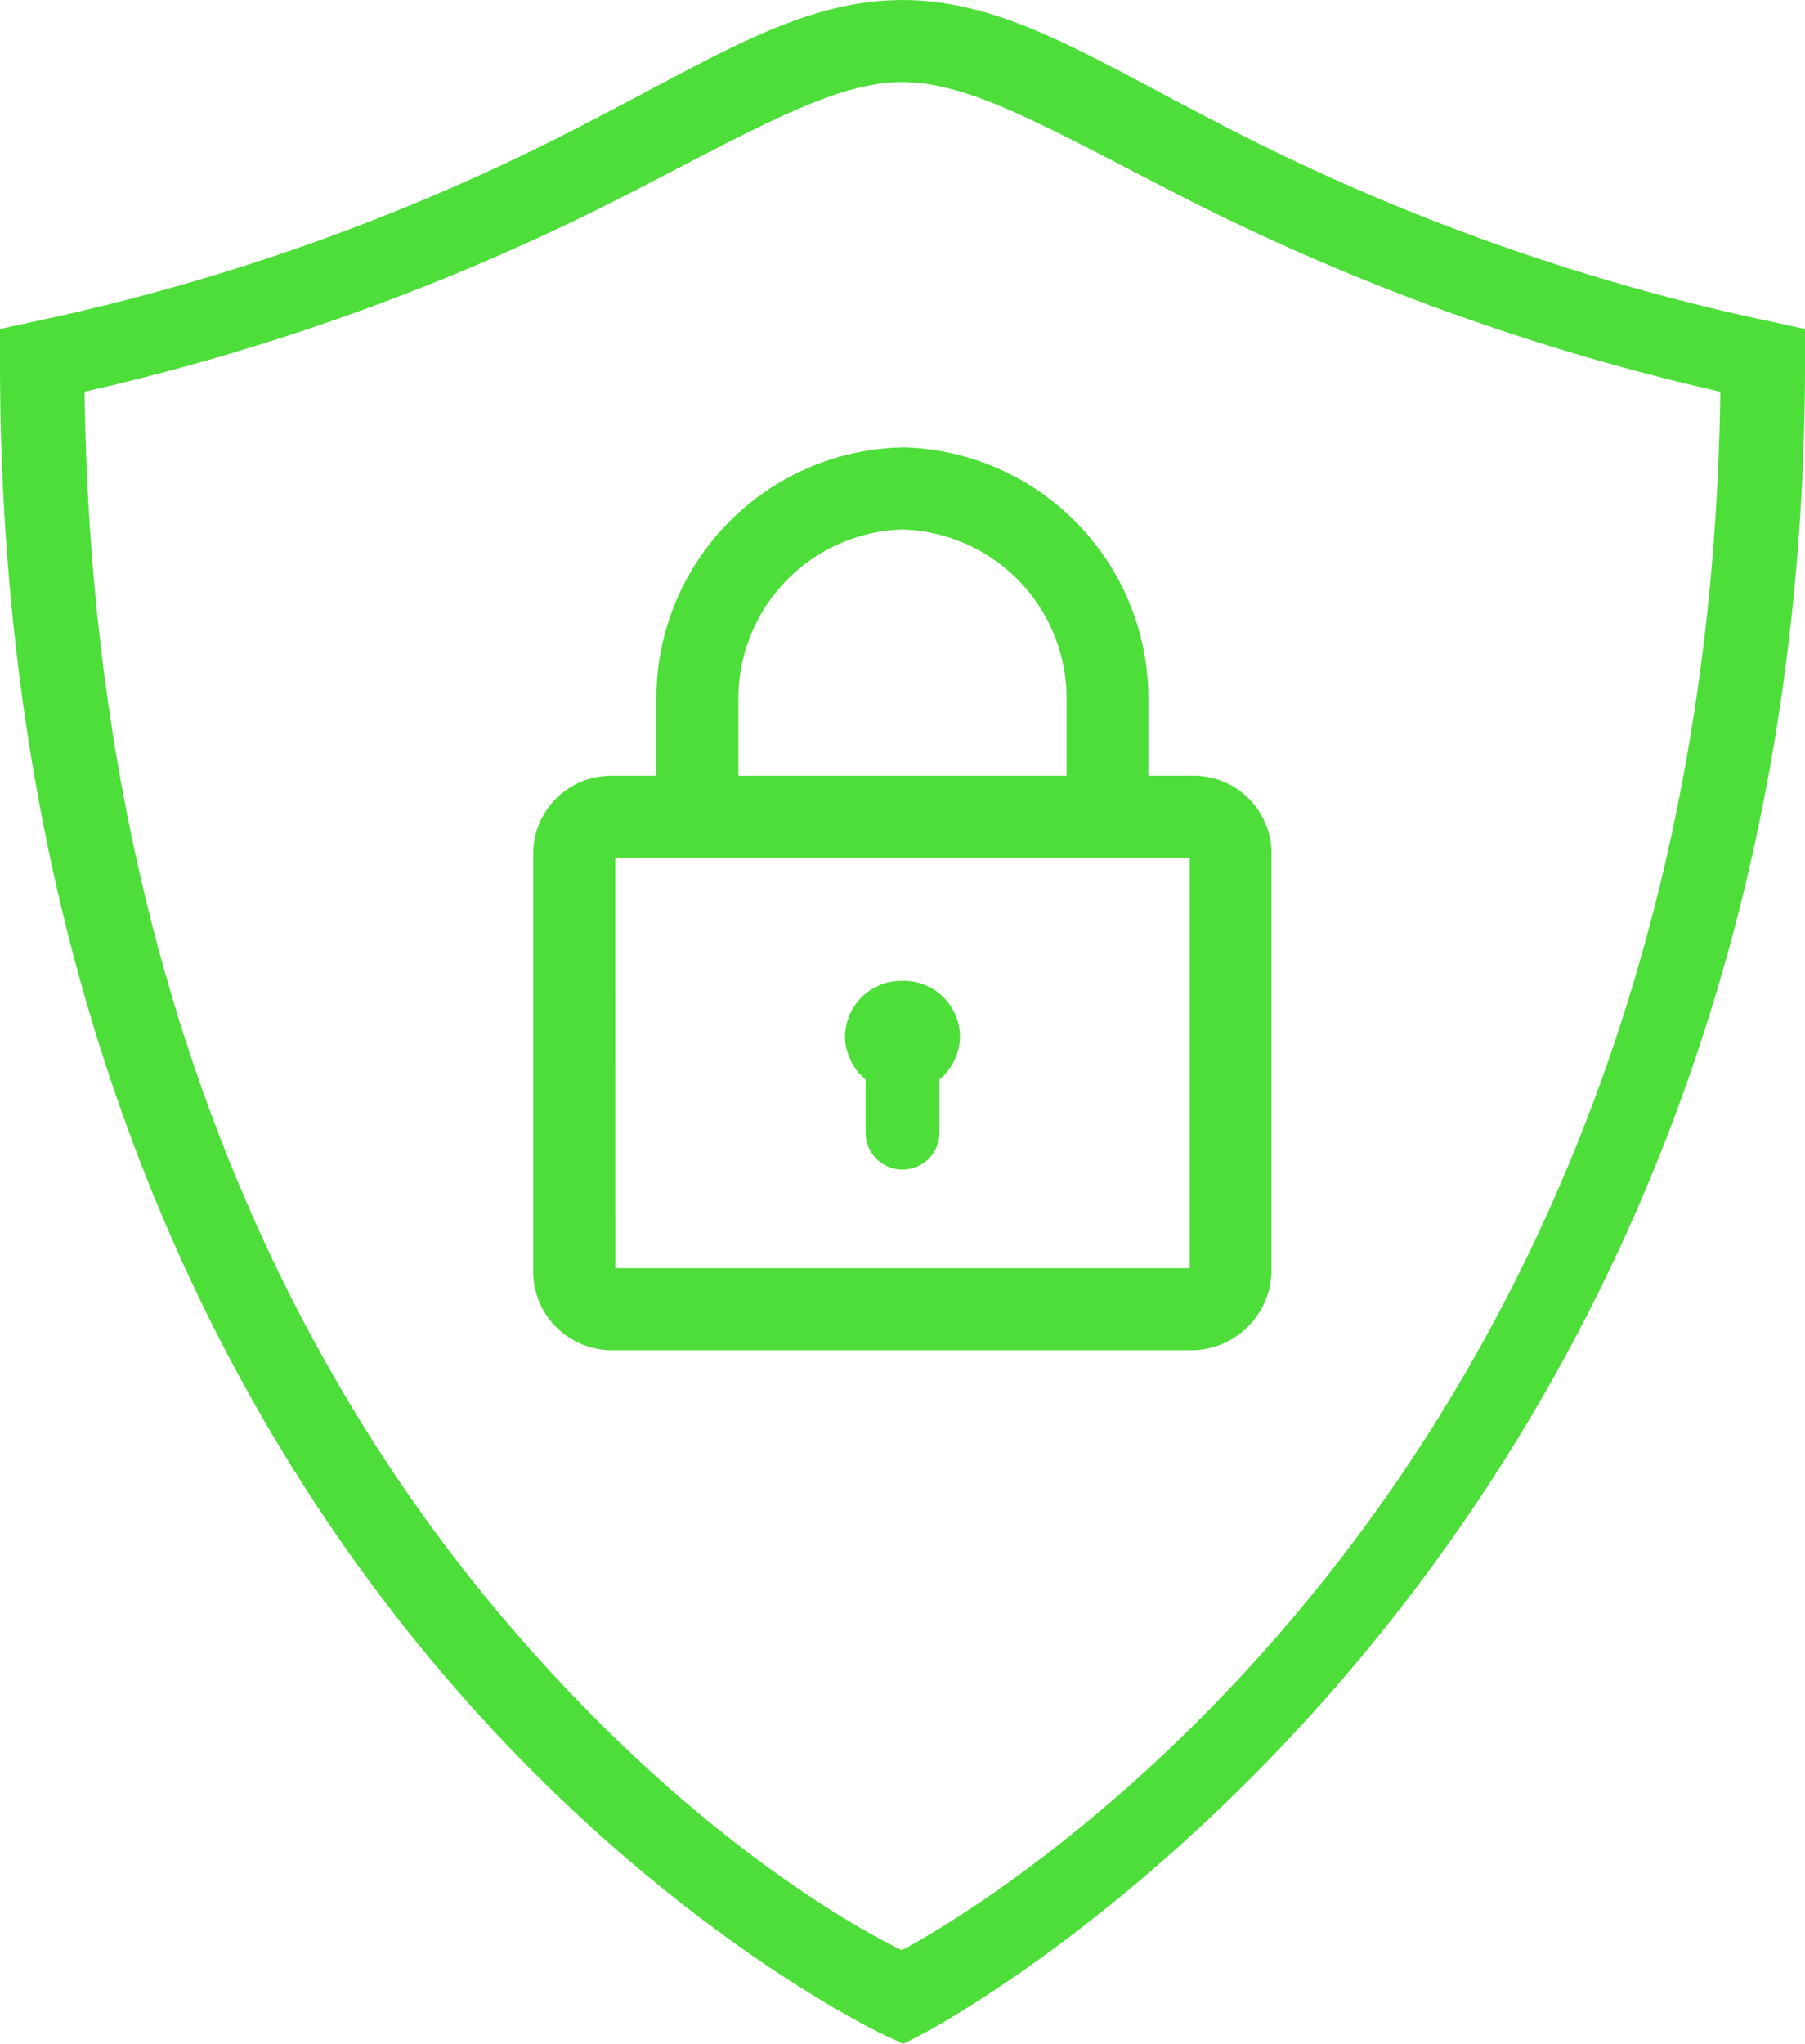 <svg xmlns="http://www.w3.org/2000/svg" width="67.868" height="76.821" viewBox="0 0 67.868 76.821">
  <path id="icons8-security_shield_green" d="M36.934.1C33.152.1,29.956,2.2,25.218,4.641A81.349,81.349,0,0,1,4.211,12.2L3,12.464v1.241c0,23.631,8.263,39.41,16.56,49.2s16.726,13.7,16.726,13.7l.681.313.666-.34S70.868,59.45,70.868,13.706V12.464L69.657,12.2A81.349,81.349,0,0,1,48.65,4.641C43.912,2.2,40.716.1,36.934.1Zm0,3.085c2.539,0,5.466,1.713,10.306,4.2a87.025,87.025,0,0,0,20.444,7.438C67.137,56.672,38.905,72.345,36.91,73.4c-.963-.468-7.64-3.806-14.994-12.484C14.158,51.758,6.456,37.055,6.181,14.823A87.028,87.028,0,0,0,26.628,7.385C31.468,4.9,34.4,3.183,36.934,3.183Zm0,13.731a9.449,9.449,0,0,0-9.255,9.562v2.778h-1.7a2.93,2.93,0,0,0-2.931,2.931V47.763a2.966,2.966,0,0,0,2.931,3.085h21.9a3.035,3.035,0,0,0,2.931-2.931V32.185a2.93,2.93,0,0,0-2.931-2.931h-1.7V26.476A9.449,9.449,0,0,0,36.934,16.914Zm0,3.085a6.357,6.357,0,0,1,6.17,6.477v2.778H30.764V26.476A6.357,6.357,0,0,1,36.934,20Zm-10.8,12.34H47.731V47.763H26.137Zm10.8,4.627a2.11,2.11,0,0,0-2.16,2.16,2.142,2.142,0,0,0,.771,1.542v2a1.389,1.389,0,0,0,2.778,0v-2a2.142,2.142,0,0,0,.771-1.542A2.11,2.11,0,0,0,36.934,36.966Z" transform="translate(-3 -0.098)" fill="#4dde39"/>
</svg>
